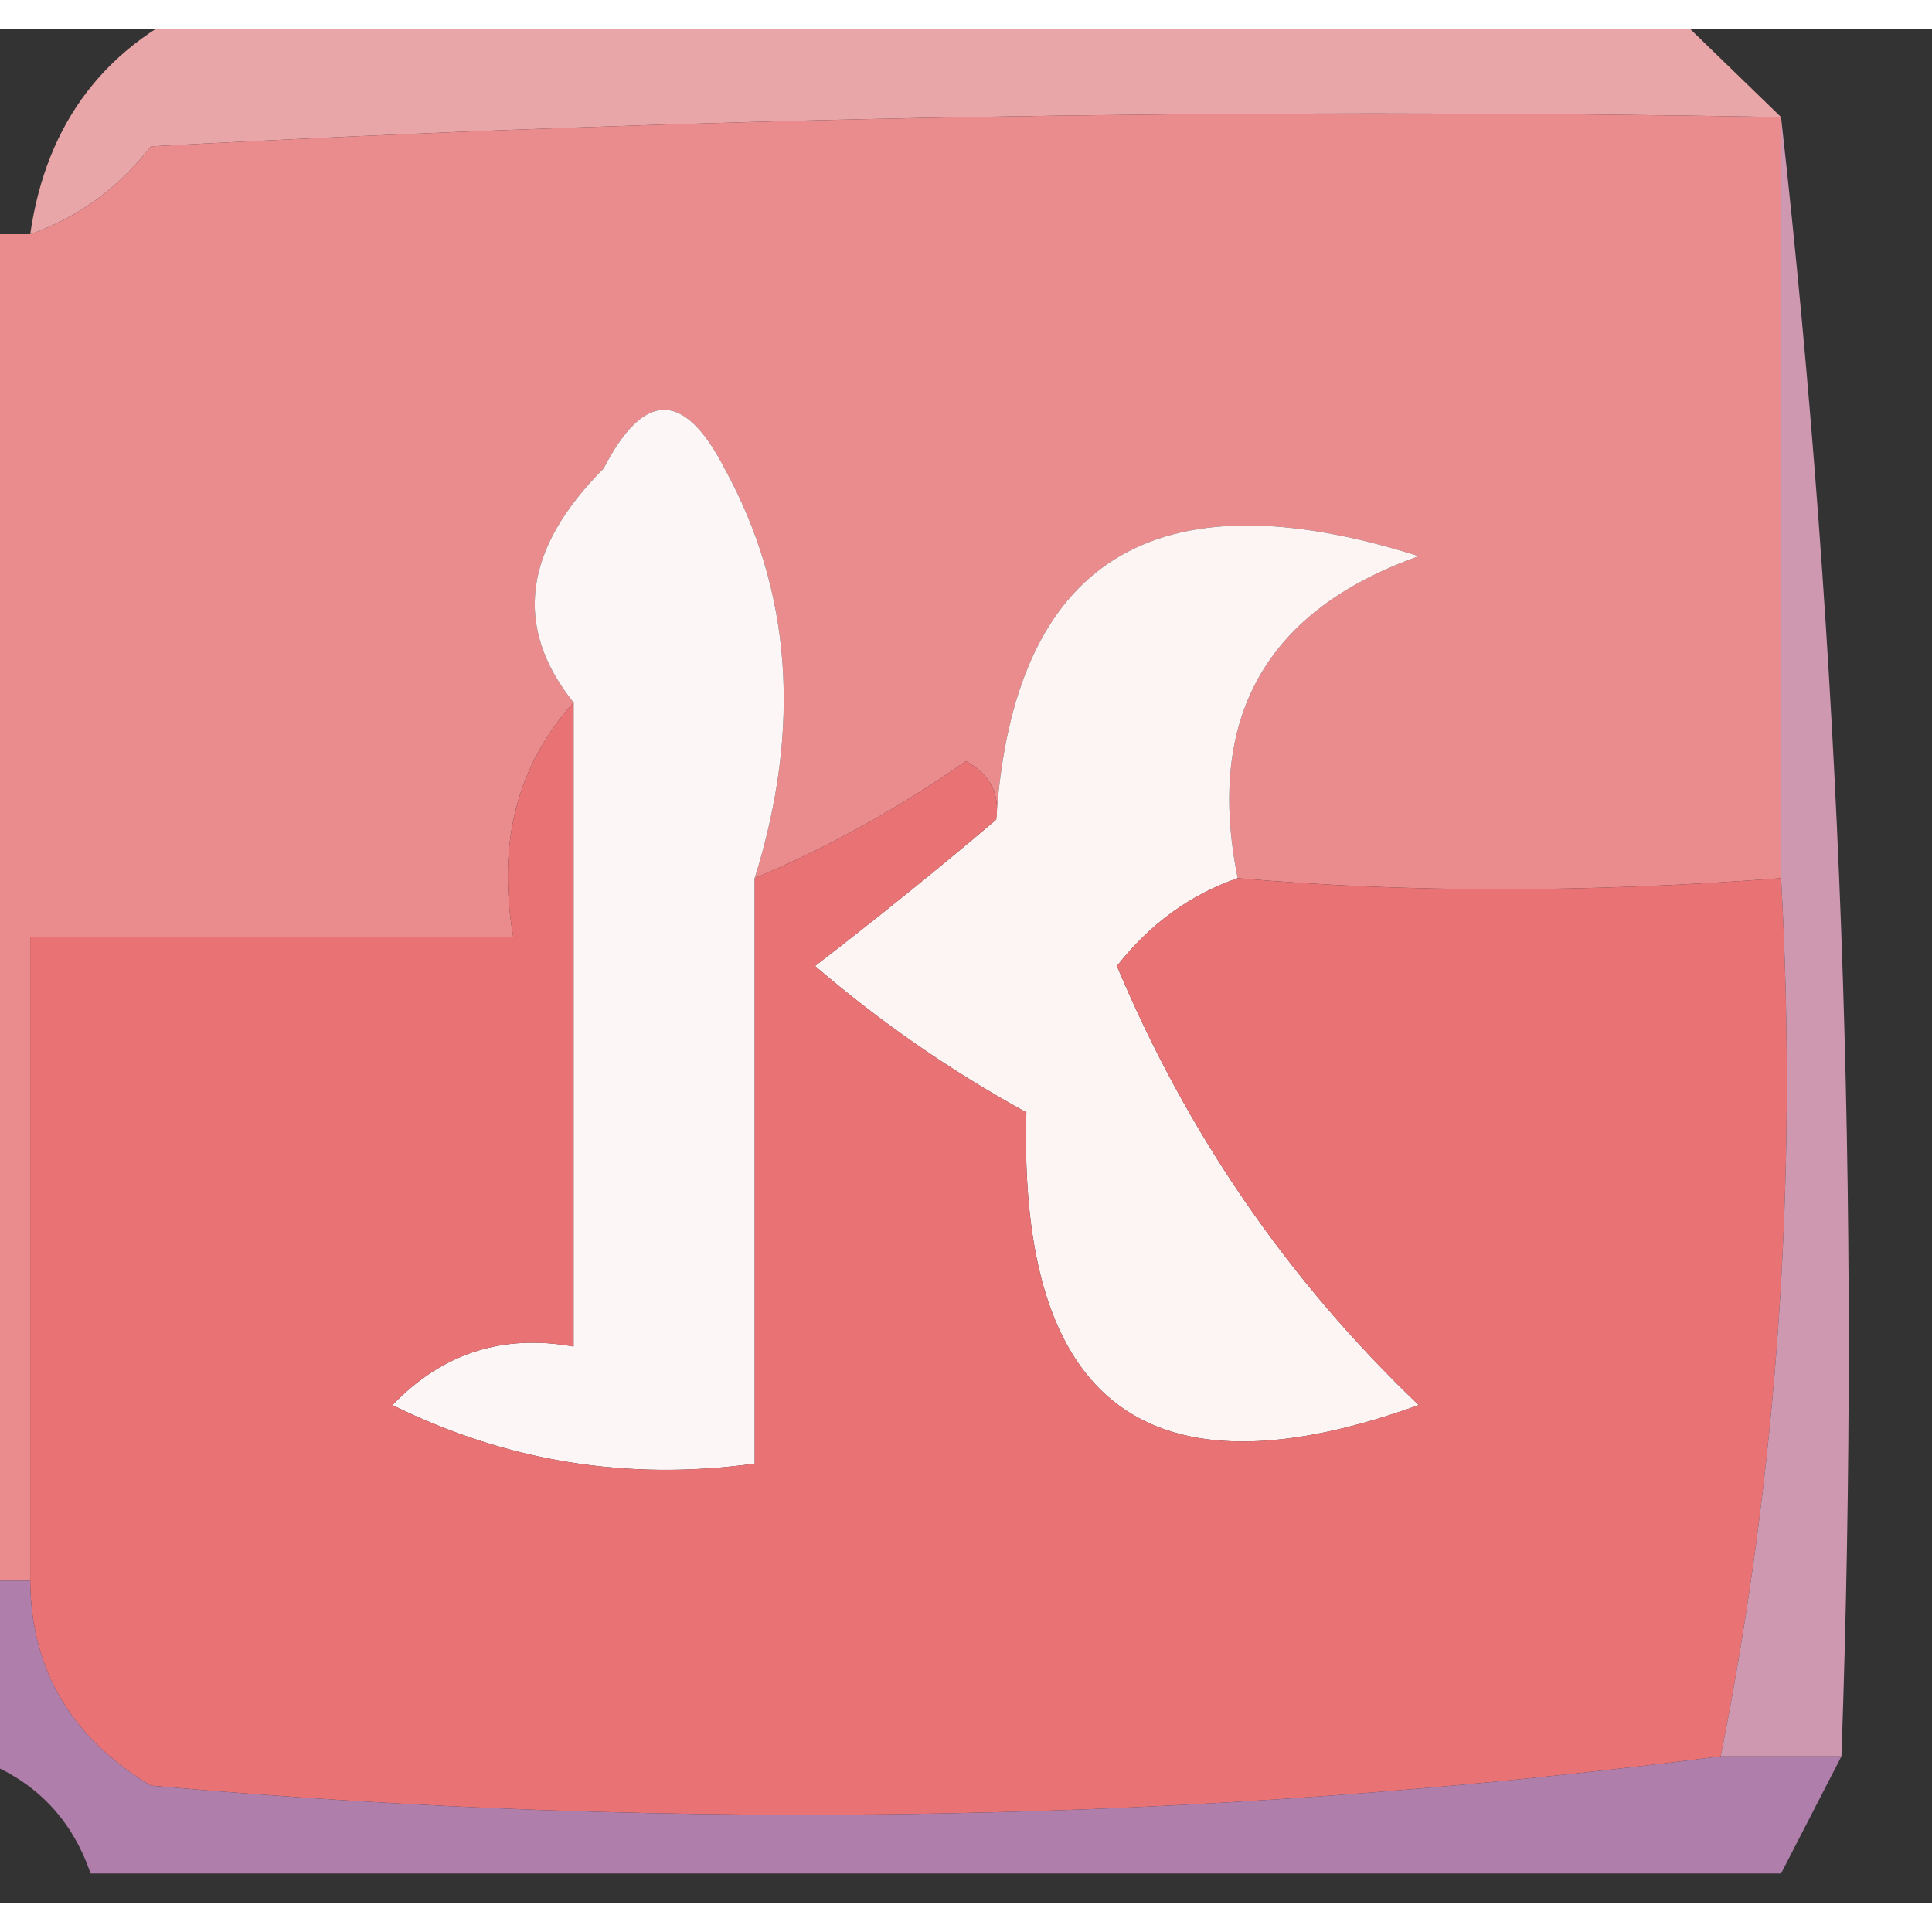 <svg width="32" height="32" viewBox="0 0 33 32" fill="none" xmlns="http://www.w3.org/2000/svg">
    <rect x="0" y="0" width="33" height="32" fill="#333333" stroke="none"/>
    <g clip-path="url(#clip0_537_45)">
        <path fill-rule="evenodd" clip-rule="evenodd"
            d="M3.609 -0.5C11.859 -0.5 20.109 -0.5 28.359 -0.5C29.047 0.167 29.734 0.833 30.422 1.5C21.134 1.334 11.853 1.5 2.578 2C2.017 2.717 1.329 3.217 0.516 3.5C0.795 1.57 1.826 0.236 3.609 -0.5Z"
            fill="#E9A6A8" />
        <path fill-rule="evenodd" clip-rule="evenodd"
            d="M30.422 1.5C30.422 5.833 30.422 10.167 30.422 14.5C27.111 14.751 24.017 14.751 21.141 14.5C20.589 11.761 21.62 9.928 24.234 9C19.717 7.568 17.311 9.068 17.016 13.5C17.083 13.062 16.911 12.728 16.5 12.5C15.352 13.305 14.149 13.972 12.891 14.5C13.694 11.925 13.523 9.592 12.375 7.5C11.688 6.167 11 6.167 10.312 7.5C8.937 8.878 8.765 10.211 9.797 11.5C8.833 12.568 8.489 13.901 8.766 15.5C6.016 15.5 3.266 15.5 0.516 15.5C0.516 19.167 0.516 22.833 0.516 26.5C0.172 26.5 -0.172 26.5 -0.516 26.5C-0.516 18.833 -0.516 11.167 -0.516 3.5C-0.172 3.5 0.172 3.5 0.516 3.5C1.329 3.217 2.017 2.717 2.578 2C11.853 1.5 21.134 1.334 30.422 1.5Z"
            fill="#EA8B8E" />
        <path fill-rule="evenodd" clip-rule="evenodd"
            d="M12.891 14.5C12.891 17.833 12.891 21.167 12.891 24.5C10.721 24.799 8.658 24.466 6.703 23.5C7.554 22.614 8.585 22.281 9.797 22.5C9.797 18.833 9.797 15.167 9.797 11.5C8.765 10.211 8.937 8.878 10.312 7.5C11 6.167 11.688 6.167 12.375 7.5C13.523 9.592 13.694 11.925 12.891 14.5Z"
            fill="#FDF6F6" />
        <path fill-rule="evenodd" clip-rule="evenodd"
            d="M21.141 14.5C20.327 14.783 19.639 15.283 19.078 16C20.28 18.867 21.999 21.367 24.234 23.5C19.621 25.161 17.387 23.494 17.531 18.5C16.237 17.789 15.034 16.956 13.922 16C15.026 15.148 16.057 14.315 17.016 13.5C17.311 9.068 19.717 7.568 24.234 9C21.62 9.928 20.589 11.761 21.141 14.5Z"
            fill="#FDF5F4" />
        <path fill-rule="evenodd" clip-rule="evenodd"
            d="M9.797 11.5C9.797 15.167 9.797 18.833 9.797 22.5C8.585 22.281 7.554 22.614 6.703 23.5C8.658 24.466 10.721 24.799 12.891 24.5C12.891 21.167 12.891 17.833 12.891 14.5C14.149 13.972 15.352 13.305 16.5 12.5C16.911 12.728 17.083 13.062 17.016 13.5C16.057 14.315 15.026 15.148 13.922 16C15.034 16.956 16.237 17.789 17.531 18.5C17.387 23.494 19.621 25.161 24.234 23.5C21.999 21.367 20.28 18.867 19.078 16C19.639 15.283 20.327 14.783 21.141 14.5C24.017 14.751 27.111 14.751 30.422 14.5C30.709 19.595 30.366 24.595 29.391 29.5C20.534 30.636 11.596 30.802 2.578 30C1.214 29.184 0.527 28.017 0.516 26.5C0.516 22.833 0.516 19.167 0.516 15.5C3.266 15.5 6.016 15.5 8.766 15.5C8.489 13.901 8.833 12.568 9.797 11.5Z"
            fill="#E97275" />
        <path opacity="0.957" fill-rule="evenodd" clip-rule="evenodd"
            d="M30.422 1.5C31.447 10.652 31.79 19.985 31.453 29.5C30.766 29.5 30.078 29.5 29.391 29.5C30.366 24.595 30.709 19.595 30.422 14.5C30.422 10.167 30.422 5.833 30.422 1.5Z"
            fill="#D49DB6" />
        <path opacity="0.98" fill-rule="evenodd" clip-rule="evenodd"
            d="M-0.516 26.5C-0.172 26.5 0.172 26.5 0.516 26.5C0.527 28.017 1.214 29.184 2.578 30C11.596 30.802 20.534 30.636 29.391 29.5C30.078 29.5 30.766 29.5 31.453 29.5C31.109 30.167 30.766 30.833 30.422 31.5C20.797 31.5 11.172 31.5 1.547 31.5C1.203 30.5 0.516 29.833 -0.516 29.5C-0.516 28.5 -0.516 27.5 -0.516 26.5Z"
            fill="#B280AC" />
    </g>
    <defs>
        <clipPath id="clip0_537_45">
            <rect width="33" height="32" fill="white" />
        </clipPath>
    </defs>
</svg>
